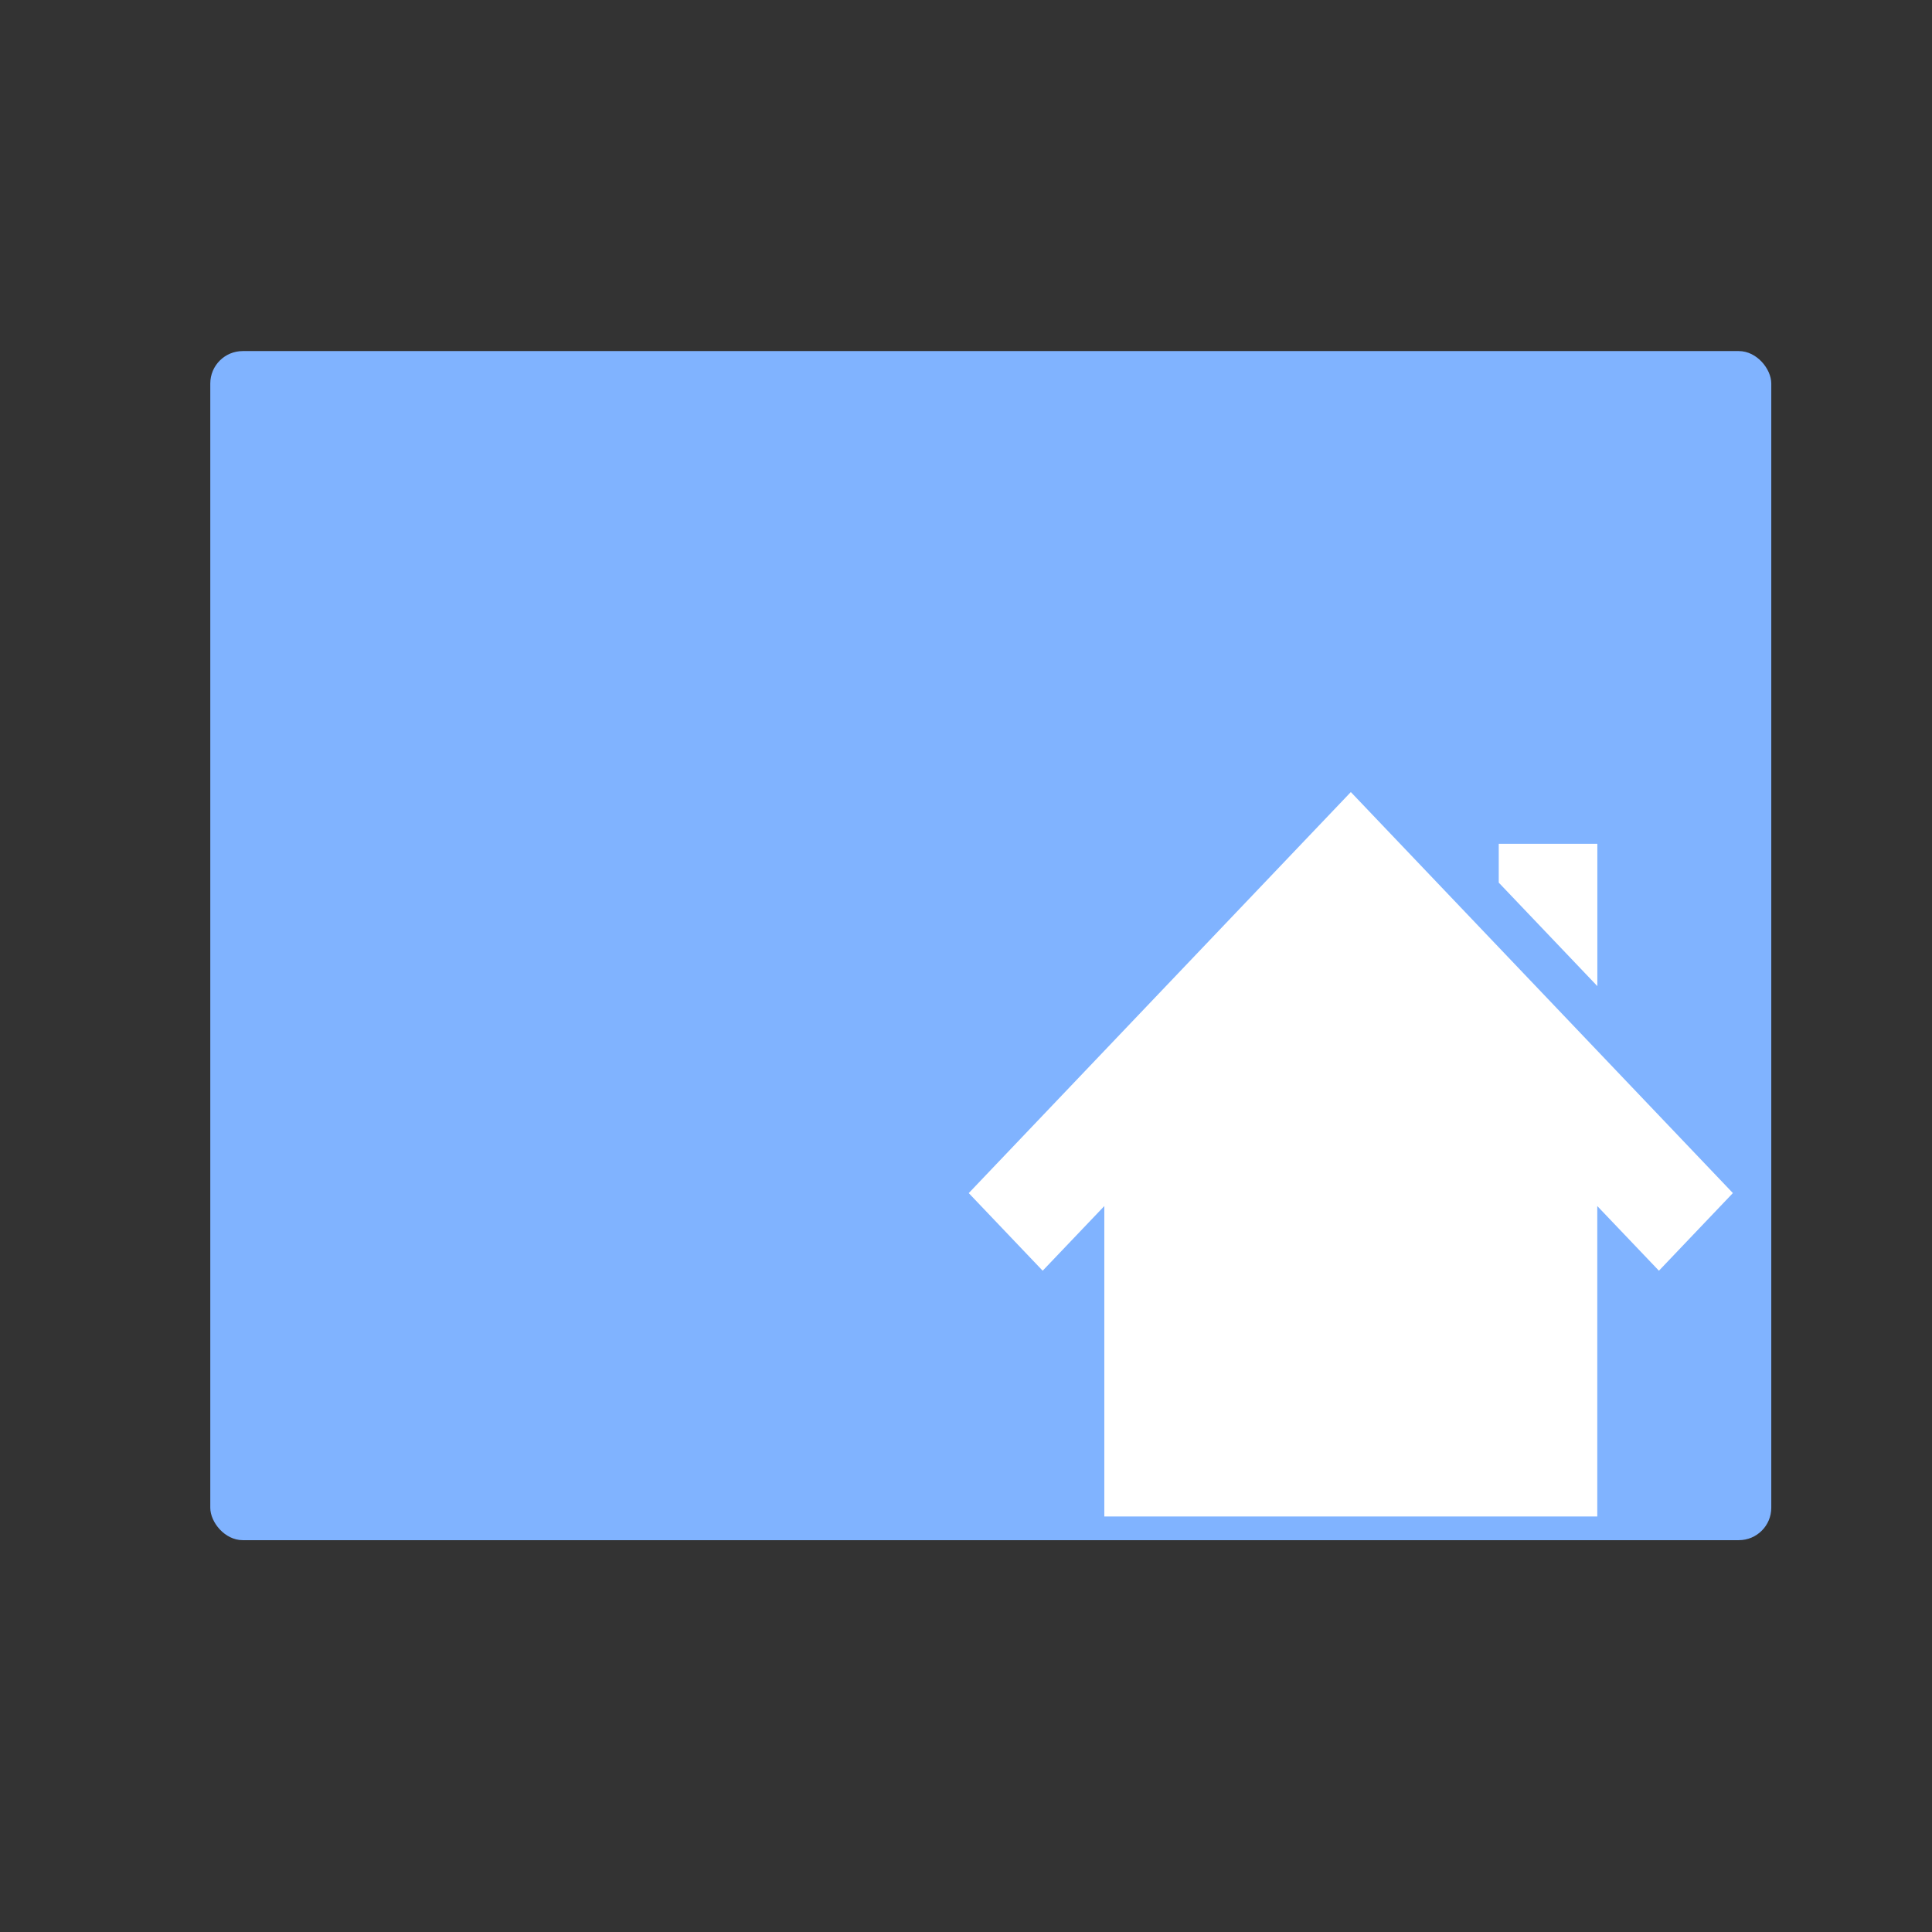 <?xml version="1.0" encoding="UTF-8" standalone="no"?>
<svg
   xmlns:dc="http://purl.org/dc/elements/1.1/"
   xmlns:cc="http://creativecommons.org/ns#"
   xmlns:rdf="http://www.w3.org/1999/02/22-rdf-syntax-ns#"
   xmlns:svg="http://www.w3.org/2000/svg"
   xmlns="http://www.w3.org/2000/svg"
   xmlns:xlink="http://www.w3.org/1999/xlink"
   xmlns:sodipodi="http://sodipodi.sourceforge.net/DTD/sodipodi-0.dtd"
   xmlns:inkscape="http://www.inkscape.org/namespaces/inkscape"
   viewBox="0 0 32 32"
   id="svg2"
   version="1.1"
   inkscape:version="0.91 r13725"
   sodipodi:docname="user-home.svg">
  <rect x="0" y="0" width="32" height="32" fill="#333333" stroke="none"/>
  <sodipodi:namedview
     pagecolor="#ffffff"
     bordercolor="#666666"
     borderopacity="1"
     objecttolerance="10"
     gridtolerance="10"
     guidetolerance="10"
     inkscape:pageopacity="0"
     inkscape:pageshadow="2"
     inkscape:window-width="1280"
     inkscape:window-height="694"
     id="namedview35"
     showgrid="false"
     inkscape:zoom="7.375"
     inkscape:cx="-30.440678"
     inkscape:cy="16"
     inkscape:window-x="0"
     inkscape:window-y="0"
     inkscape:window-maximized="1"
     inkscape:current-layer="svg2" />
  <defs
     id="defs4">
    <linearGradient
       xlink:href="#1"
       id="3"
       x1="-86.21"
       y1="428.69"
       x2="-84.65"
       y2="285.59"
       gradientUnits="userSpaceOnUse"
       gradientTransform="matrix(0.066,0,0,0.066,21.76,-6.37)" />
    <linearGradient
       gradientUnits="userSpaceOnUse"
       y2="352.98"
       x2="-601.15"
       y1="663.95"
       x1="-591.02"
       id="4"
       gradientTransform="matrix(0.056,0,0,0.067,52.7,-17.591)">
      <stop
         stop-color="#289bf7"
         id="stop8" />
      <stop
         offset="1"
         stop-color="#4caaf4"
         id="stop10" />
    </linearGradient>
    <linearGradient
       gradientUnits="userSpaceOnUse"
       y2="354.29"
       x2="-704.05"
       y1="647.77"
       x1="-701.19"
       id="2"
       gradientTransform="matrix(0.003,0,0,0.003,55.683,-11.033)">
      <stop
         stop-color="#9fd2fa"
         id="stop13" />
      <stop
         offset="1"
         stop-color="#cde8fe"
         id="stop15" />
    </linearGradient>
    <linearGradient
       xlink:href="#1"
       id="0"
       x1="59.12"
       y1="-13.295"
       x2="59.15"
       y2="-37.783"
       gradientUnits="userSpaceOnUse"
       gradientTransform="matrix(0.233,0,0,0.233,-6.949,14.533)" />
    <linearGradient
       id="1">
      <stop
         stop-color="#289bf7"
         id="stop19" />
      <stop
         offset="1"
         stop-color="#71b9f1"
         id="stop21" />
    </linearGradient>
  </defs>
  <rect
     y="5.815"
     x="3.483"
     height="19.695"
     width="25.855"
     rx="0.537"
     id="rect31"
     style="fill:#80b3ff;stroke:none;stroke-width:0.328;stroke-linecap:round;stroke-linejoin:round" />
  <path
     inkscape:connector-curvature="0"
     style="fill:#ffffff"
     id="path31"
     d="m 16.045,19.761 1.225,1.286 1.021,-1.071 0,5.142 3.266,0 1.633,0 3.266,0 0,-5.142 1.021,1.071 1.225,-1.286 -6.328,-6.642 -6.328,6.642 m 8.778,-5.785 0,0.643 1.633,1.714 0,-2.357 -1.633,0 z" />
</svg>
